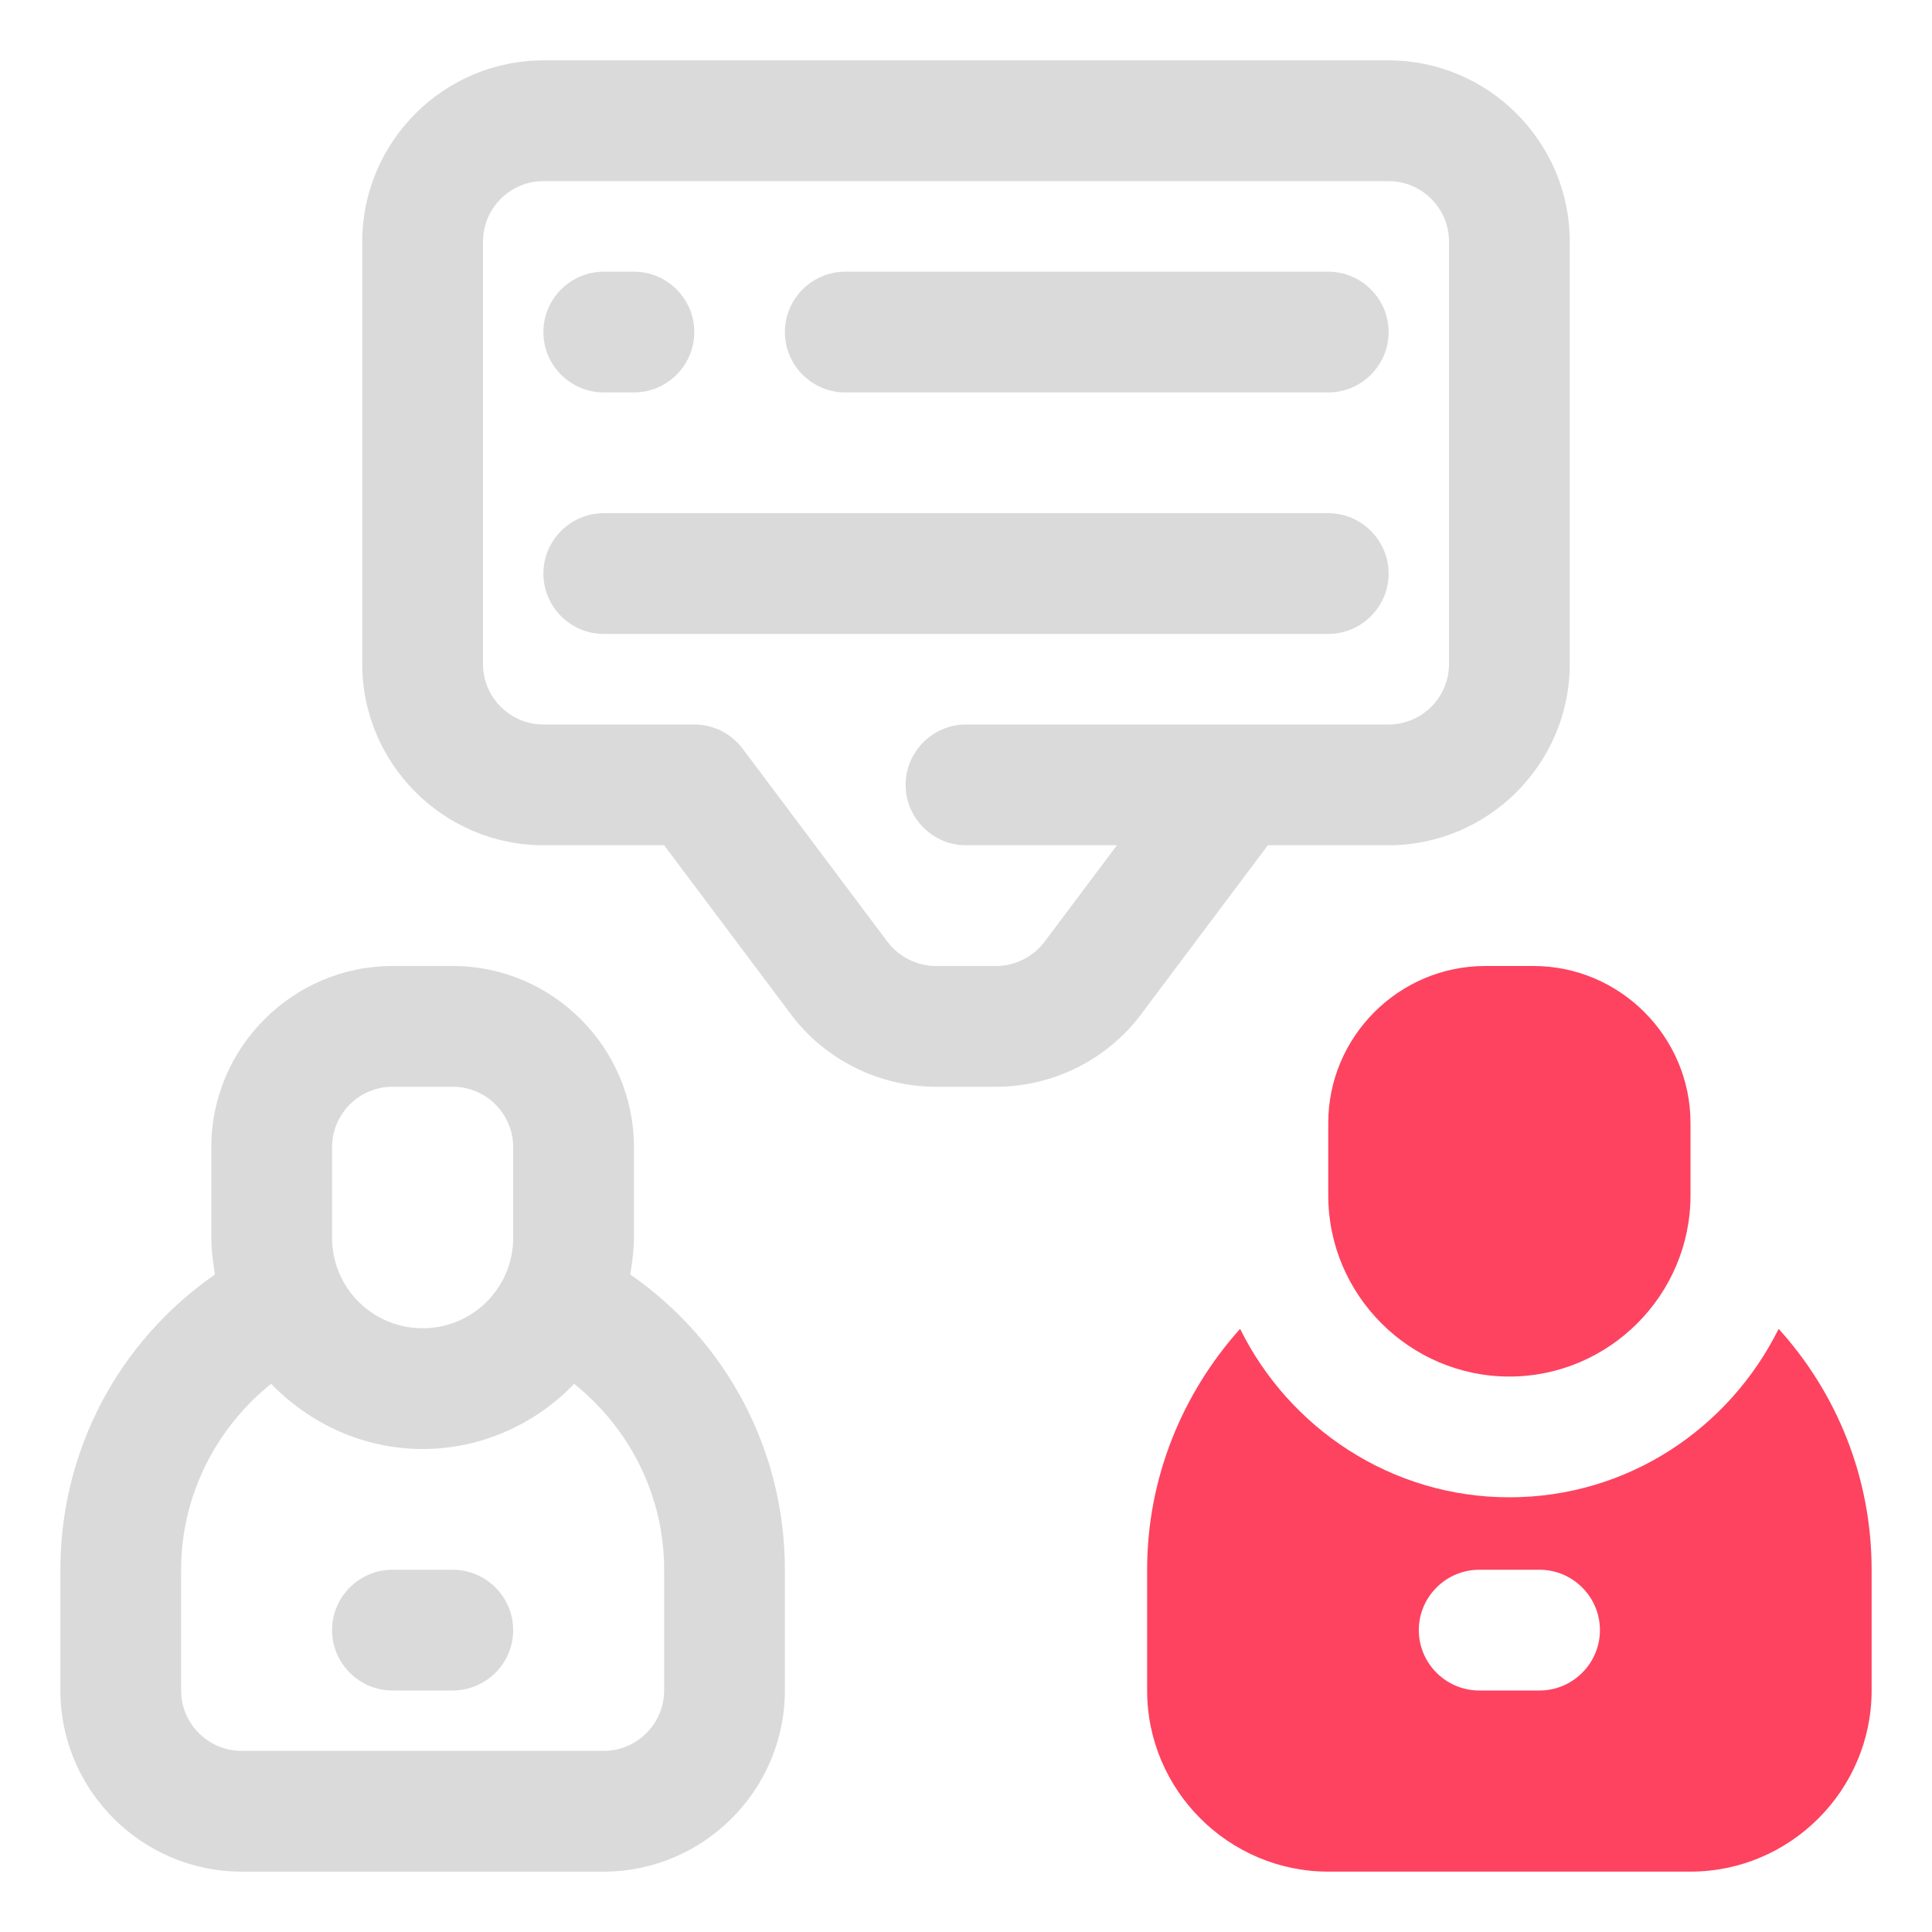 <?xml version="1.0" encoding="UTF-8"?>
<svg id="OBJECT" xmlns="http://www.w3.org/2000/svg" viewBox="0 0 32 32">
  <defs>
    <style>
      .cls-1 {
        fill: #FD4360;
      }

      .cls-2 {
        fill: #dadada;
      }
    </style>
  </defs>
  <g>
    <path class="cls-2" d="M23,1H9c-1.65,0-3,1.35-3,3v7c0,1.65,1.35,3,3,3h2l2.1,2.8c.56,.75,1.46,1.2,2.4,1.2h1c.94,0,1.84-.45,2.4-1.2l2.1-2.8h2c1.65,0,3-1.35,3-3V4c0-1.65-1.35-3-3-3Zm1,10c0,.55-.45,1-1,1h-7c-.55,0-1,.45-1,1s.45,1,1,1h2.5l-1.2,1.6c-.19,.25-.49,.4-.8,.4h-1c-.31,0-.61-.15-.8-.4l-2.4-3.2c-.19-.25-.48-.4-.8-.4h-2.5c-.55,0-1-.45-1-1V4c0-.55,.45-1,1-1h14c.55,0,1,.45,1,1v7Z"/>
    <path class="cls-2" d="M10.44,21.11c.03-.2,.06-.4,.06-.61v-1.5c0-1.65-1.35-3-3-3h-1c-1.65,0-3,1.35-3,3v1.5c0,.21,.03,.41,.06,.61-1.6,1.11-2.56,2.92-2.56,4.89v2c0,1.65,1.35,3,3,3h6c1.65,0,3-1.35,3-3v-2c0-1.97-.96-3.78-2.56-4.89Zm-4.94-2.11c0-.55,.45-1,1-1h1c.55,0,1,.45,1,1v1.5c0,.83-.67,1.5-1.5,1.5s-1.5-.67-1.5-1.5v-1.5Zm5.5,9c0,.55-.45,1-1,1H4c-.55,0-1-.45-1-1v-2c0-1.21,.56-2.33,1.49-3.08,.64,.66,1.53,1.08,2.51,1.08s1.88-.42,2.51-1.08c.93,.75,1.49,1.86,1.49,3.08v2Z"/>
    <path class="cls-2" d="M22,4.5H14c-.55,0-1,.45-1,1s.45,1,1,1h8c.55,0,1-.45,1-1s-.45-1-1-1Z"/>
    <path class="cls-2" d="M10,6.5h.5c.55,0,1-.45,1-1s-.45-1-1-1h-.5c-.55,0-1,.45-1,1s.45,1,1,1Z"/>
    <path class="cls-2" d="M22,8.5H10c-.55,0-1,.45-1,1s.45,1,1,1h12c.55,0,1-.45,1-1s-.45-1-1-1Z"/>
    <path class="cls-2" d="M7.5,26h-1c-.55,0-1,.45-1,1s.45,1,1,1h1c.55,0,1-.45,1-1s-.45-1-1-1Z"/>
  </g>
  <g>
    <path class="cls-1" d="M25,22.8c1.65,0,3-1.35,3-3v-1.2c0-1.43-1.17-2.6-2.6-2.6h-.8c-1.43,0-2.6,1.17-2.6,2.6v1.2c0,1.65,1.35,3,3,3Z"/>
    <path class="cls-1" d="M29.46,22.01c-.82,1.65-2.5,2.79-4.46,2.79s-3.65-1.15-4.46-2.79c-.95,1.06-1.54,2.46-1.54,3.99v2c0,1.65,1.35,3,3,3h6c1.65,0,3-1.35,3-3v-2c0-1.53-.58-2.93-1.54-3.99Zm-3.96,5.99h-1c-.55,0-1-.45-1-1s.45-1,1-1h1c.55,0,1,.45,1,1s-.45,1-1,1Z"/>
  </g>
</svg>